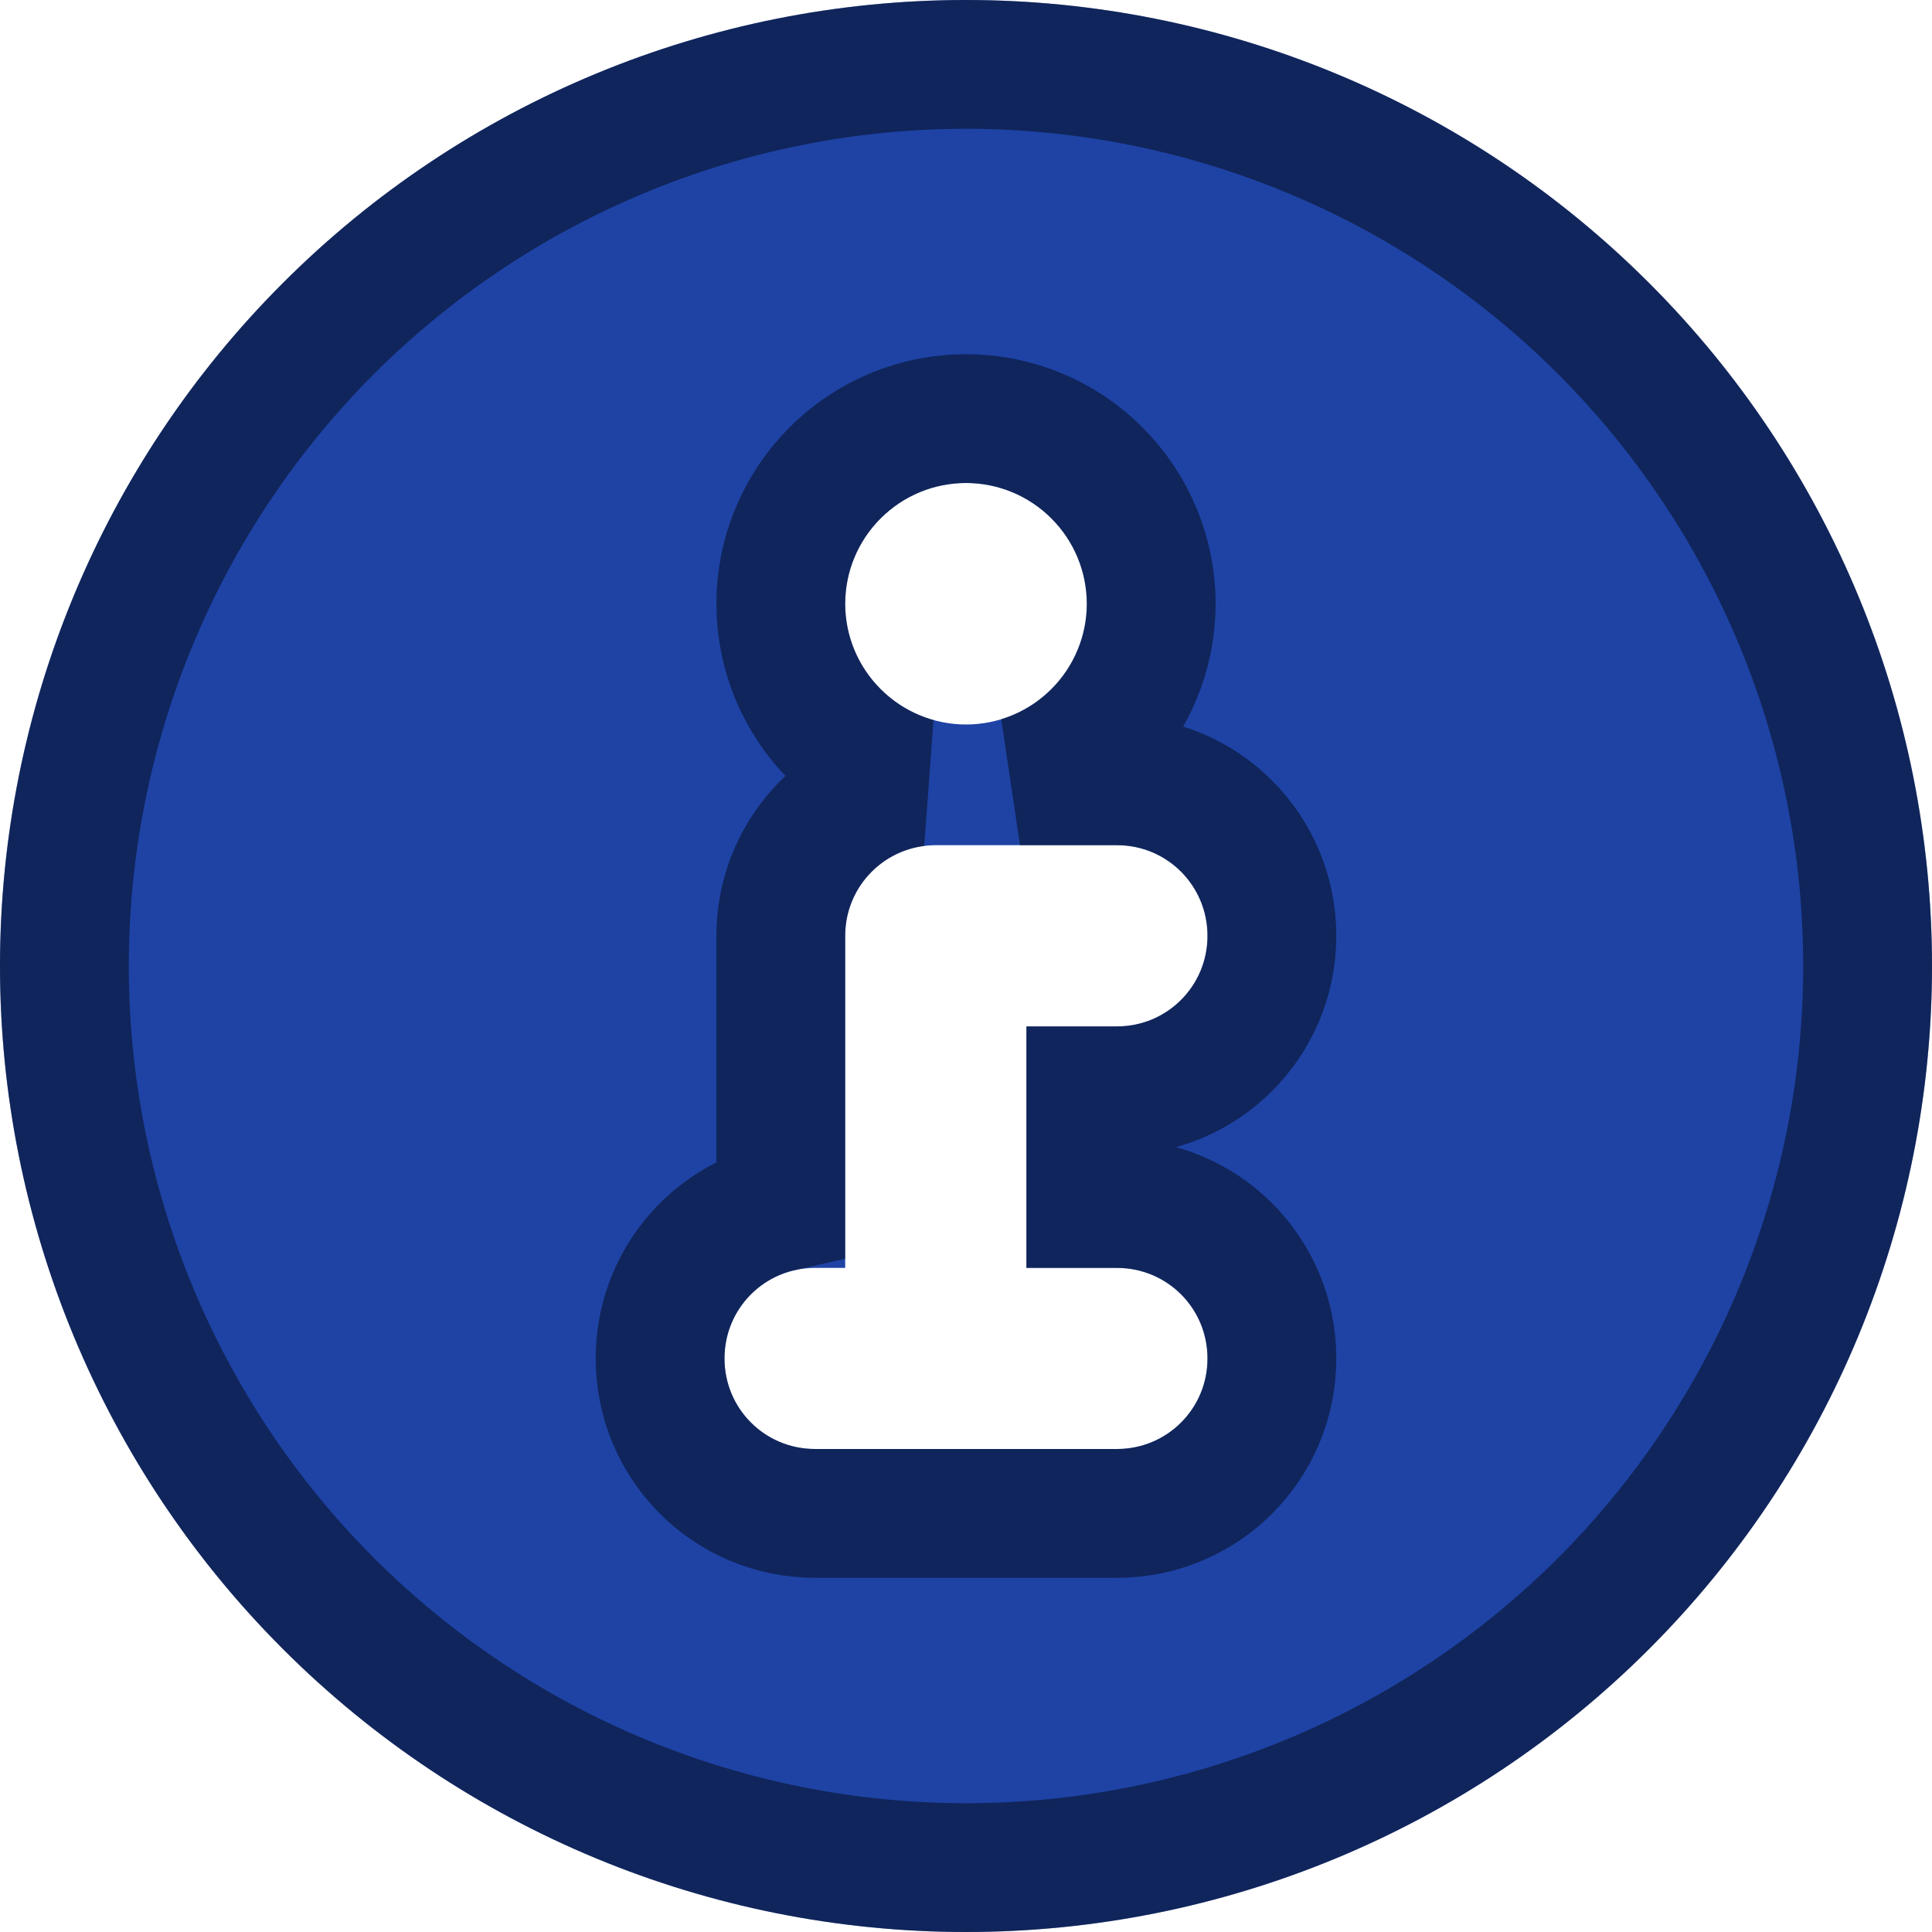 <svg width="15" height="15" viewBox="0 0 15 15" fill="none" xmlns="http://www.w3.org/2000/svg">
<path d="M7.5 15C5.511 15 3.603 14.21 2.197 12.803C0.79 11.397 0 9.489 0 7.5C0 5.511 0.79 3.603 2.197 2.197C3.603 0.79 5.511 0 7.5 0C9.489 0 11.397 0.79 12.803 2.197C14.21 3.603 15 5.511 15 7.5C15 9.489 14.21 11.397 12.803 12.803C11.397 14.21 9.489 15 7.5 15ZM8.672 9.844H7.969V7.969H8.672C9.062 7.969 9.375 7.655 9.375 7.266C9.375 6.876 9.062 6.562 8.672 6.562H7.266C6.876 6.562 6.562 6.876 6.562 7.266V9.844H6.328C5.938 9.844 5.625 10.157 5.625 10.547C5.625 10.937 5.938 11.25 6.328 11.25H8.672C9.062 11.25 9.375 10.937 9.375 10.547C9.375 10.157 9.062 9.844 8.672 9.844ZM7.5 3.75C7.251 3.75 7.013 3.849 6.837 4.025C6.661 4.2 6.562 4.439 6.562 4.688C6.562 4.936 6.661 5.175 6.837 5.35C7.013 5.526 7.251 5.625 7.5 5.625C7.749 5.625 7.987 5.526 8.163 5.35C8.339 5.175 8.438 4.936 8.438 4.688C8.438 4.439 8.339 4.2 8.163 4.025C7.987 3.849 7.749 3.75 7.5 3.75Z" fill="#1E43A5"/>
<path d="M2.55 12.45C3.863 13.762 5.643 14.5 7.5 14.5C9.357 14.5 11.137 13.762 12.45 12.45C13.762 11.137 14.5 9.357 14.5 7.5C14.5 5.643 13.762 3.863 12.45 2.55C11.137 1.238 9.357 0.5 7.5 0.5C5.643 0.5 3.863 1.238 2.55 2.55C1.238 3.863 0.5 5.643 0.5 7.5C0.5 9.357 1.238 11.137 2.55 12.45ZM8.469 8.469V9.344H8.672C9.338 9.344 9.875 9.881 9.875 10.547C9.875 11.213 9.338 11.75 8.672 11.75H6.328C5.662 11.75 5.125 11.213 5.125 10.547C5.125 9.972 5.525 9.494 6.062 9.373V7.266C6.062 6.651 6.52 6.147 7.113 6.072C6.877 6.006 6.66 5.88 6.484 5.704C6.214 5.434 6.062 5.069 6.062 4.688C6.062 4.306 6.214 3.941 6.484 3.671C6.753 3.401 7.119 3.25 7.5 3.25C7.881 3.25 8.247 3.401 8.516 3.671C8.786 3.941 8.938 4.306 8.938 4.688C8.938 5.069 8.786 5.434 8.516 5.704C8.348 5.872 8.143 5.994 7.919 6.062H8.672C9.338 6.062 9.875 6.6 9.875 7.266C9.875 7.931 9.338 8.469 8.672 8.469H8.469Z" stroke="black" stroke-opacity="0.45"/>
</svg>
